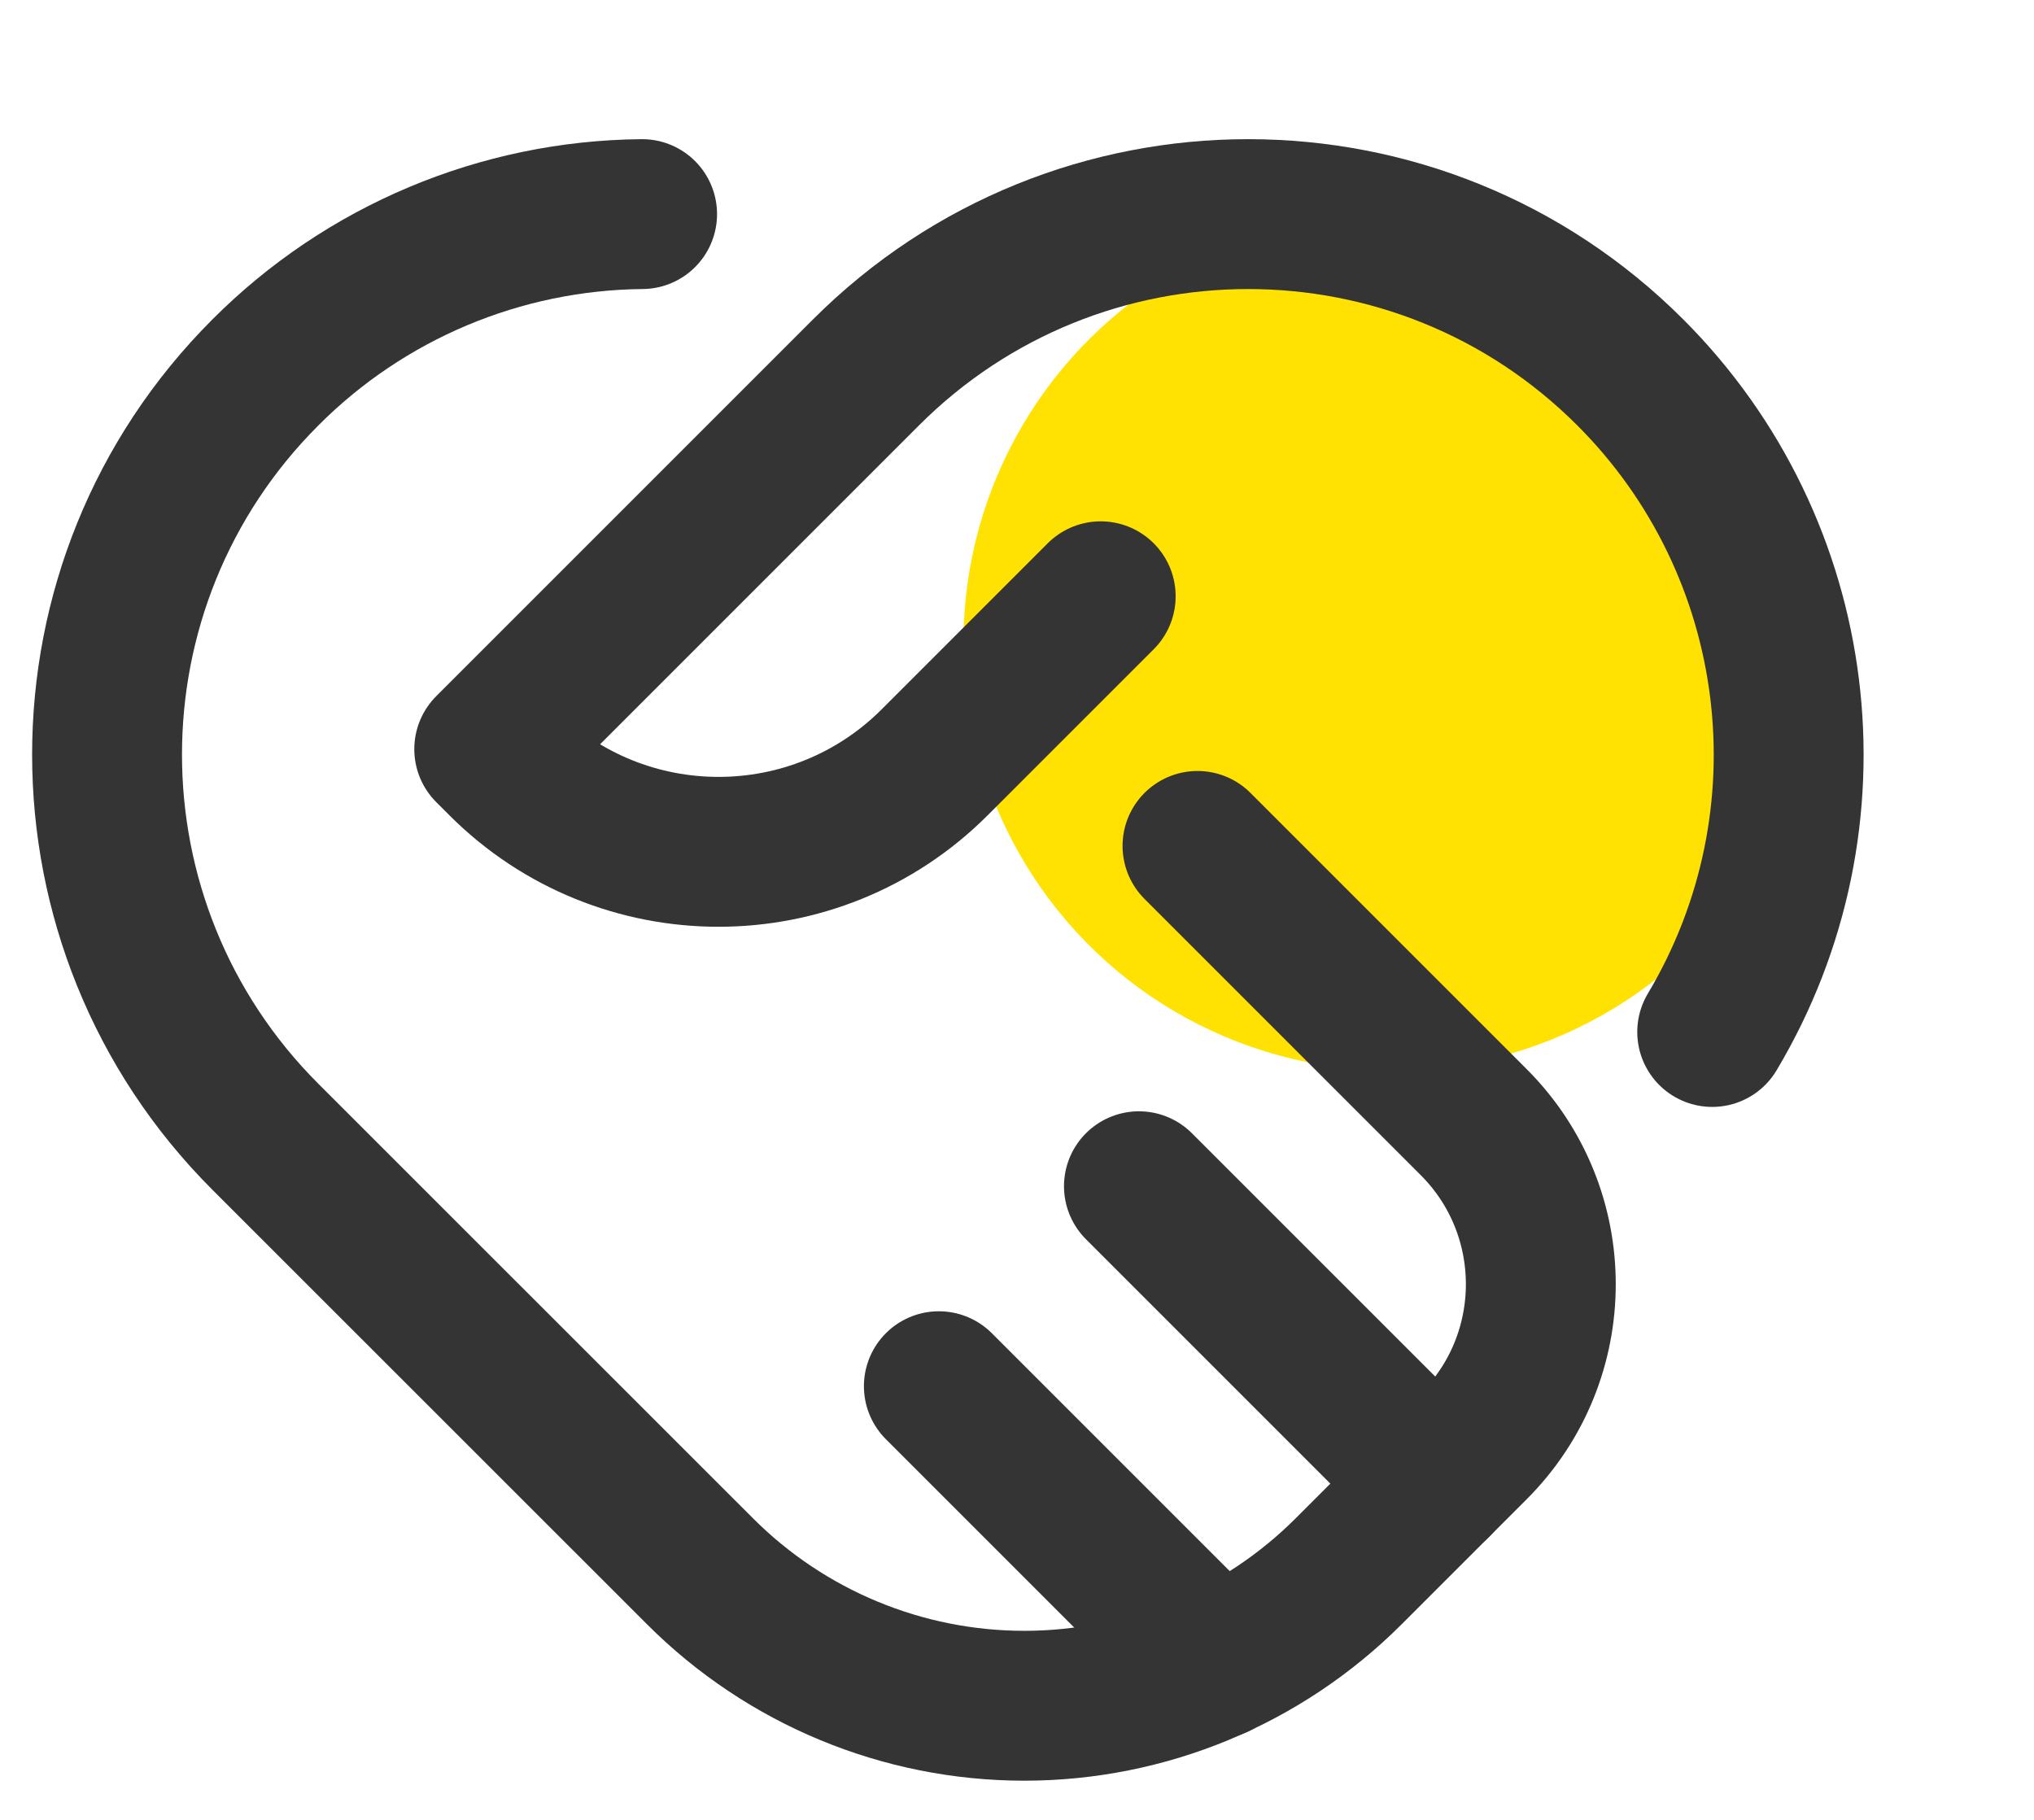 <svg width="19" height="17" viewBox="0 0 19 17" fill="none" xmlns="http://www.w3.org/2000/svg">
<circle cx="13" cy="6" r="4" transform="rotate(53 13 6)" fill="#FFE201"/>
<path d="M10.282 5.57L8.731 7.121C7.616 8.236 5.808 8.236 4.693 7.121L4.57 6.998L8.089 3.479C10.061 1.507 13.258 1.507 15.229 3.479V3.479C16.865 5.115 17.18 7.653 15.994 9.64" stroke="#343434" stroke-width="1.4" stroke-linecap="round" stroke-linejoin="round"/>
<path d="M11.186 7.902L13.766 10.482C14.602 11.318 14.602 12.674 13.766 13.51L12.598 14.678C11.794 15.482 10.704 15.934 9.568 15.934C8.432 15.934 7.342 15.482 6.539 14.678L2.479 10.619C0.507 8.647 0.507 5.45 2.479 3.479V3.479C3.412 2.543 4.676 2.012 5.998 2" stroke="#343434" stroke-width="1.4" stroke-linecap="round" stroke-linejoin="round"/>
<path d="M13.417 13.859L10.639 11.081" stroke="#343434" stroke-width="1.4" stroke-linecap="round" stroke-linejoin="round"/>
<path d="M11.362 15.541L8.77 12.949" stroke="#343434" stroke-width="1.4" stroke-linecap="round" stroke-linejoin="round"/>
</svg>
